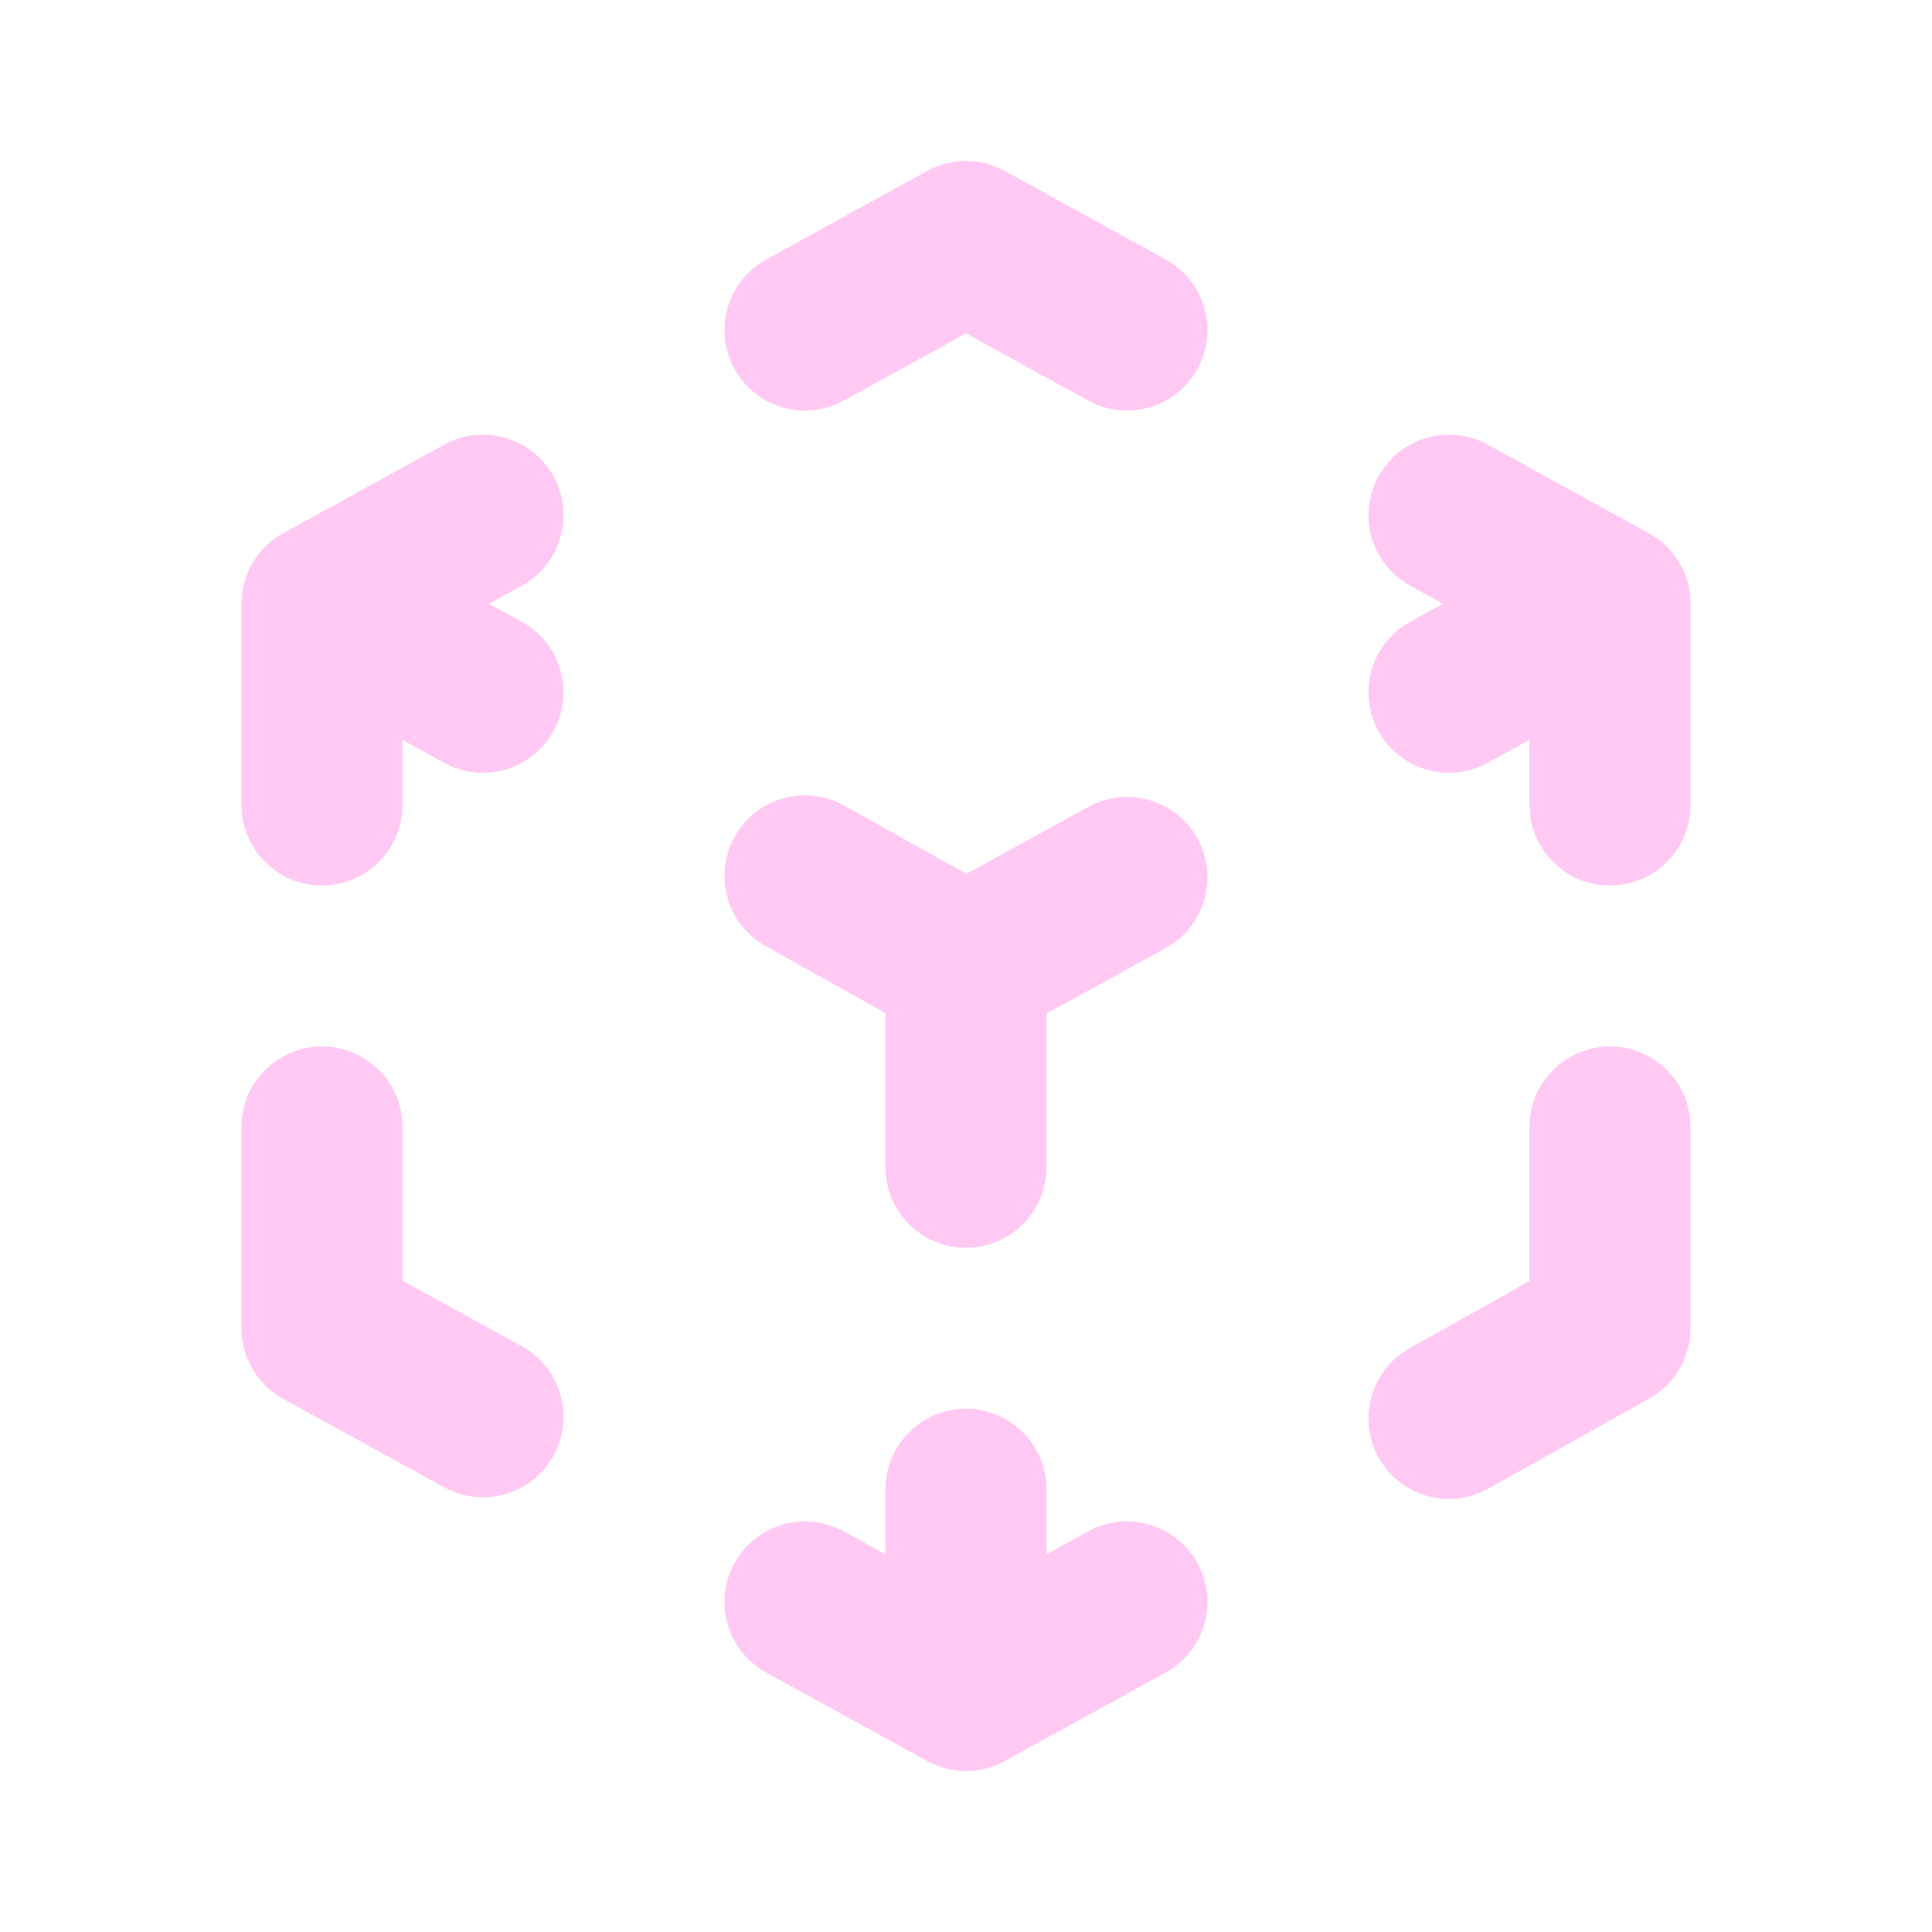 <svg width="24" height="24" viewBox="0 0 24 24" fill="none" xmlns="http://www.w3.org/2000/svg">
<path d="M6 17.6L4 16.5V14M4 10V7.5M4 7.5L6 6.4M4 7.5L6 8.6M10 4.1L12 3L14 4.1M18 6.4L20 7.5M20 7.5V10M20 7.5L18 8.6M20 14V16.5L18 17.62M14 19.9L12 21M12 21L10 19.9M12 21V18.5M12 12L14 10.9M12 12V14.5M12 12L10 10.88" stroke="#FFC9F3" stroke-width="2" stroke-linecap="round" stroke-linejoin="round"/>
</svg>
